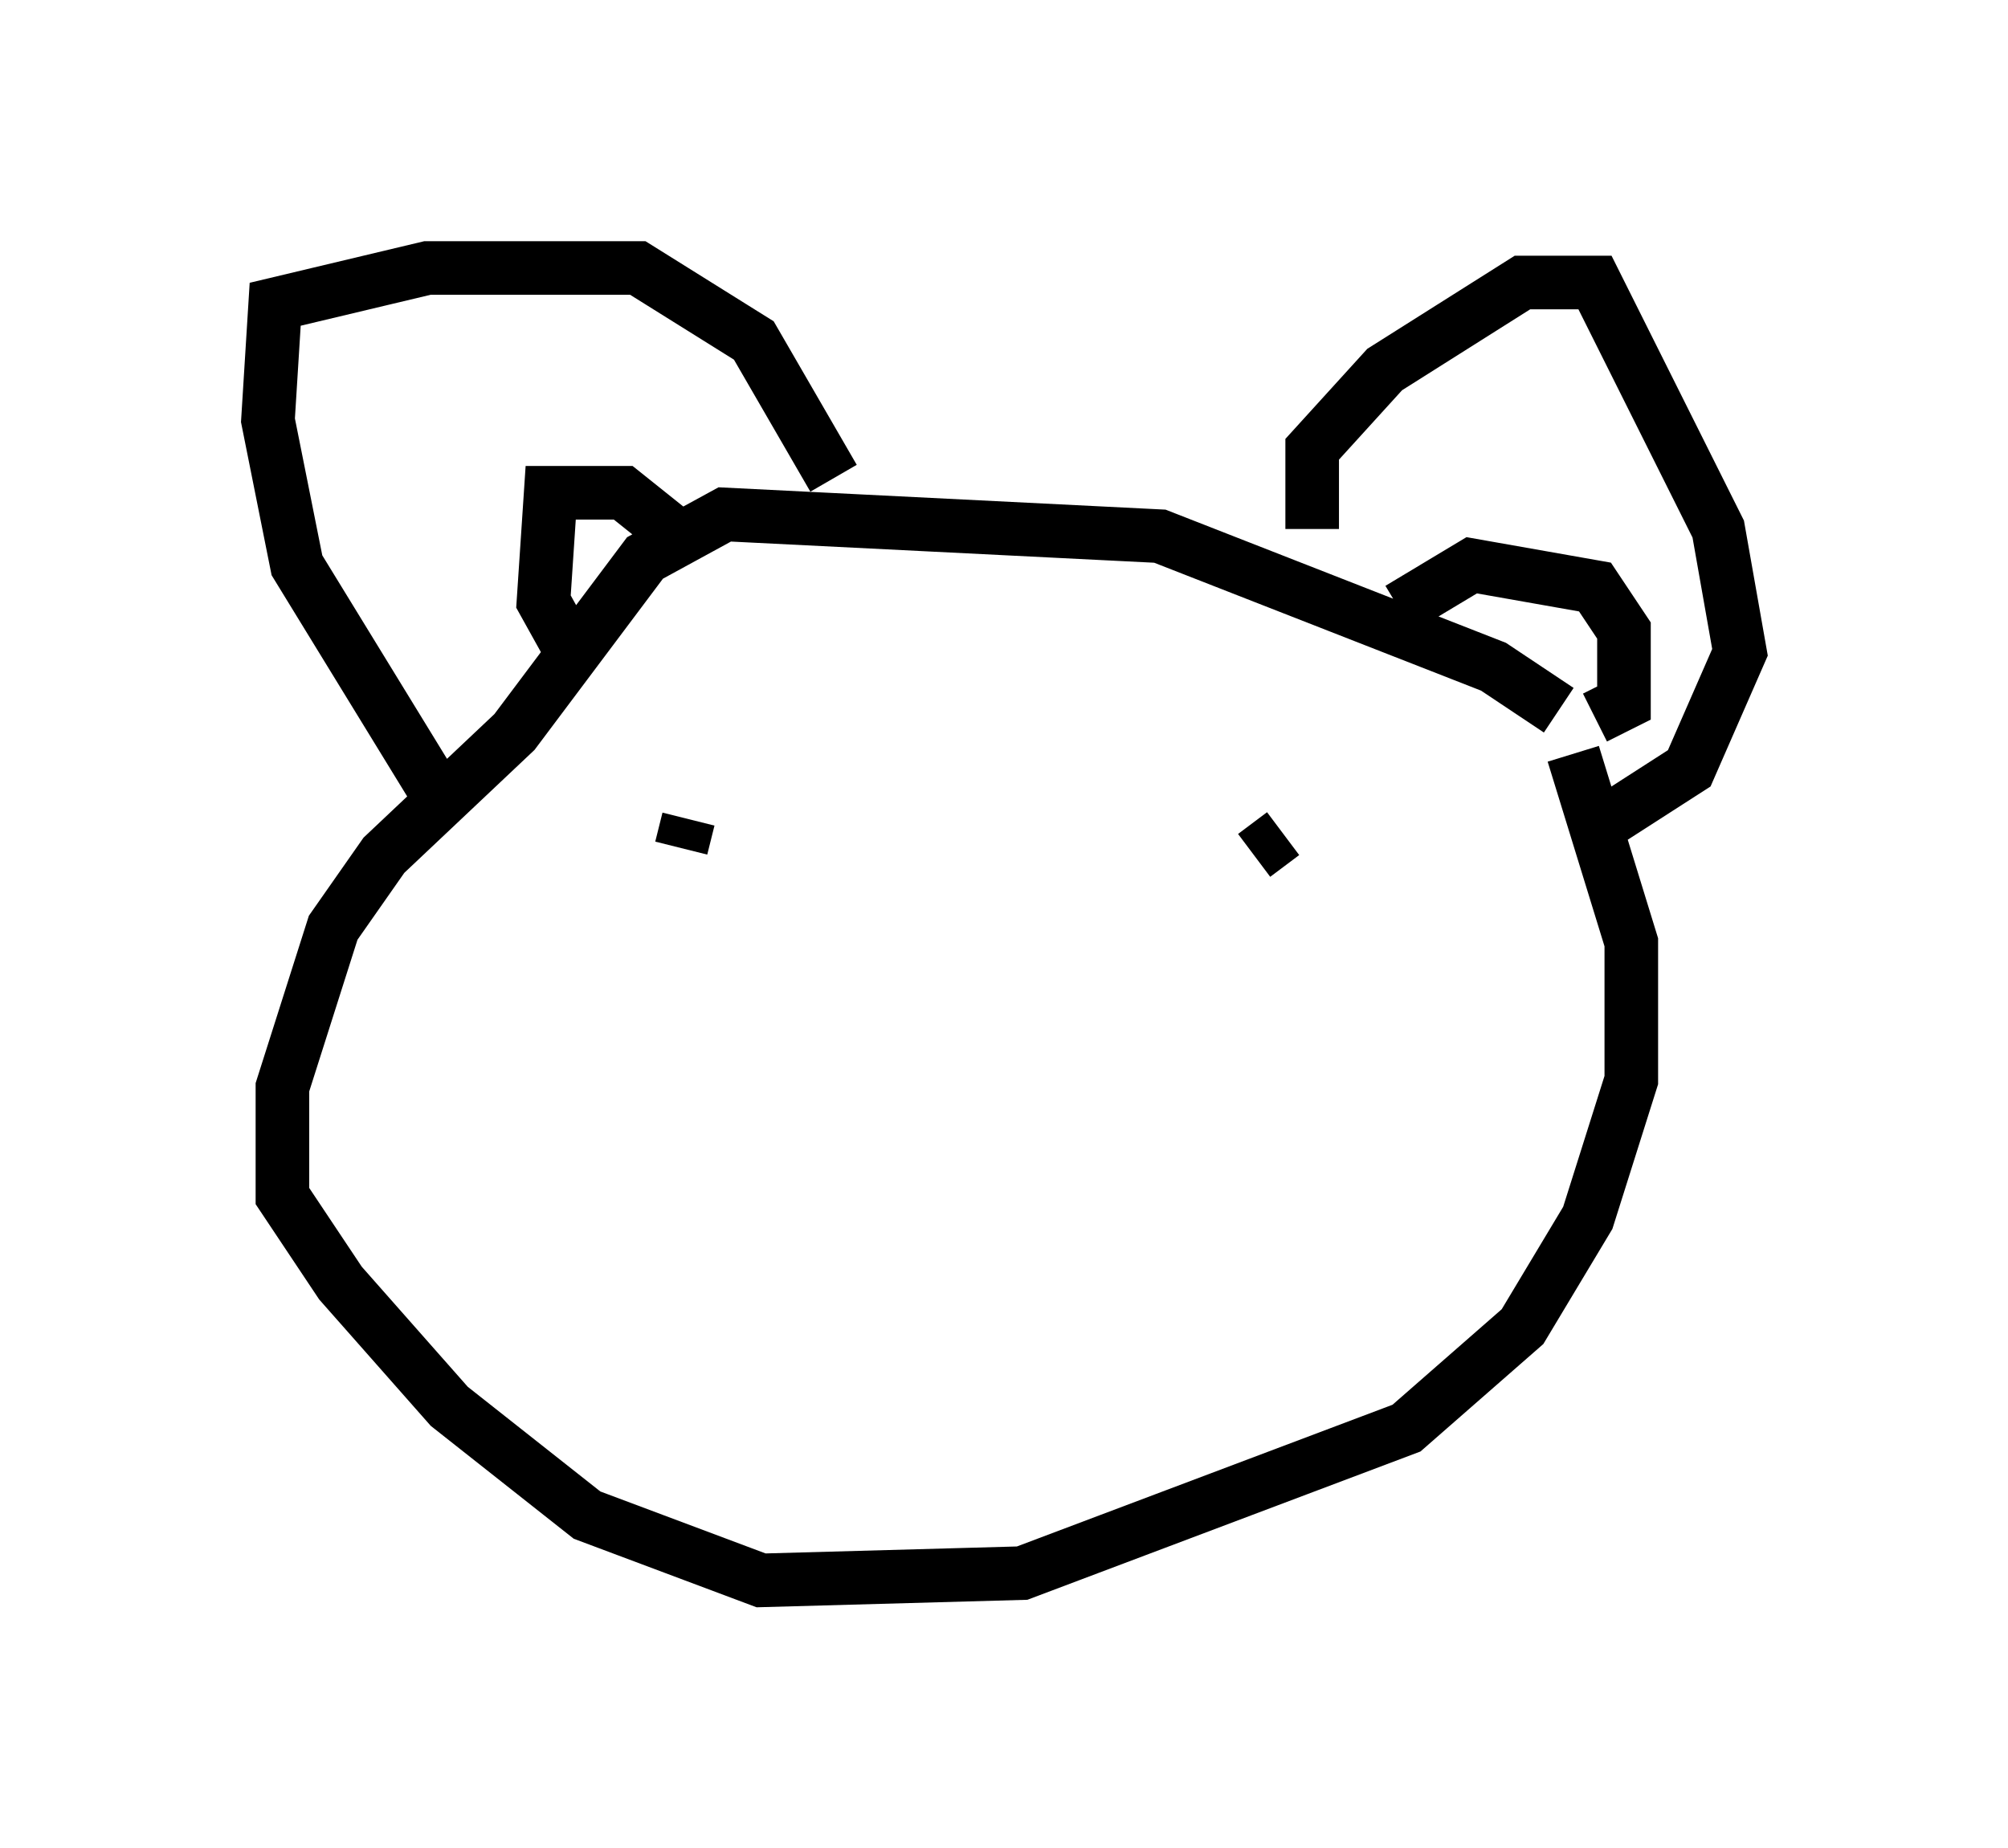 <?xml version="1.0" encoding="utf-8" ?>
<svg baseProfile="full" height="34.492" version="1.1" width="37.469" xmlns="http://www.w3.org/2000/svg" xmlns:ev="http://www.w3.org/2001/xml-events" xmlns:xlink="http://www.w3.org/1999/xlink"><defs /><rect fill="white" height="34.492" width="37.469" x="0" y="0" /><path d="M29.357, 14.607 m-0.271, -1.353 l-1.218, -0.812 -6.225, -2.436 l-8.119, -0.406 -1.488, 0.812 l-2.436, 3.248 -2.436, 2.3 l-0.947, 1.353 -0.947, 2.977 l0.0, 2.03 1.083, 1.624 l2.03, 2.3 2.571, 2.03 l3.248, 1.218 4.871, -0.135 l7.172, -2.706 2.165, -1.894 l1.218, -2.03 0.812, -2.571 l0.0, -2.571 -1.083, -3.518 m-21.245, 0.677 l-2.571, -4.195 -0.541, -2.706 l0.135, -2.165 2.842, -0.677 l3.924, 0.0 2.165, 1.353 l1.488, 2.571 m8.931, 0.947 l0.0, 0.0 m0.0, 0.0 l0.0, -1.488 1.353, -1.488 l2.571, -1.624 1.353, 0.0 l2.3, 4.601 0.406, 2.3 l-0.947, 2.165 -1.894, 1.218 m-3.518, -4.195 l1.353, -0.812 2.3, 0.406 l0.541, 0.812 0.0, 1.353 l-0.541, 0.271 m-17.456, -2.842 l0.0, -0.812 -0.677, -0.541 l-1.353, 0.0 -0.135, 2.03 l0.677, 1.218 m1.894, 3.383 l0.135, -0.541 m11.096, 0.271 l-0.541, 0.406 " fill="none" stroke="black" stroke-width="1" /></svg>
